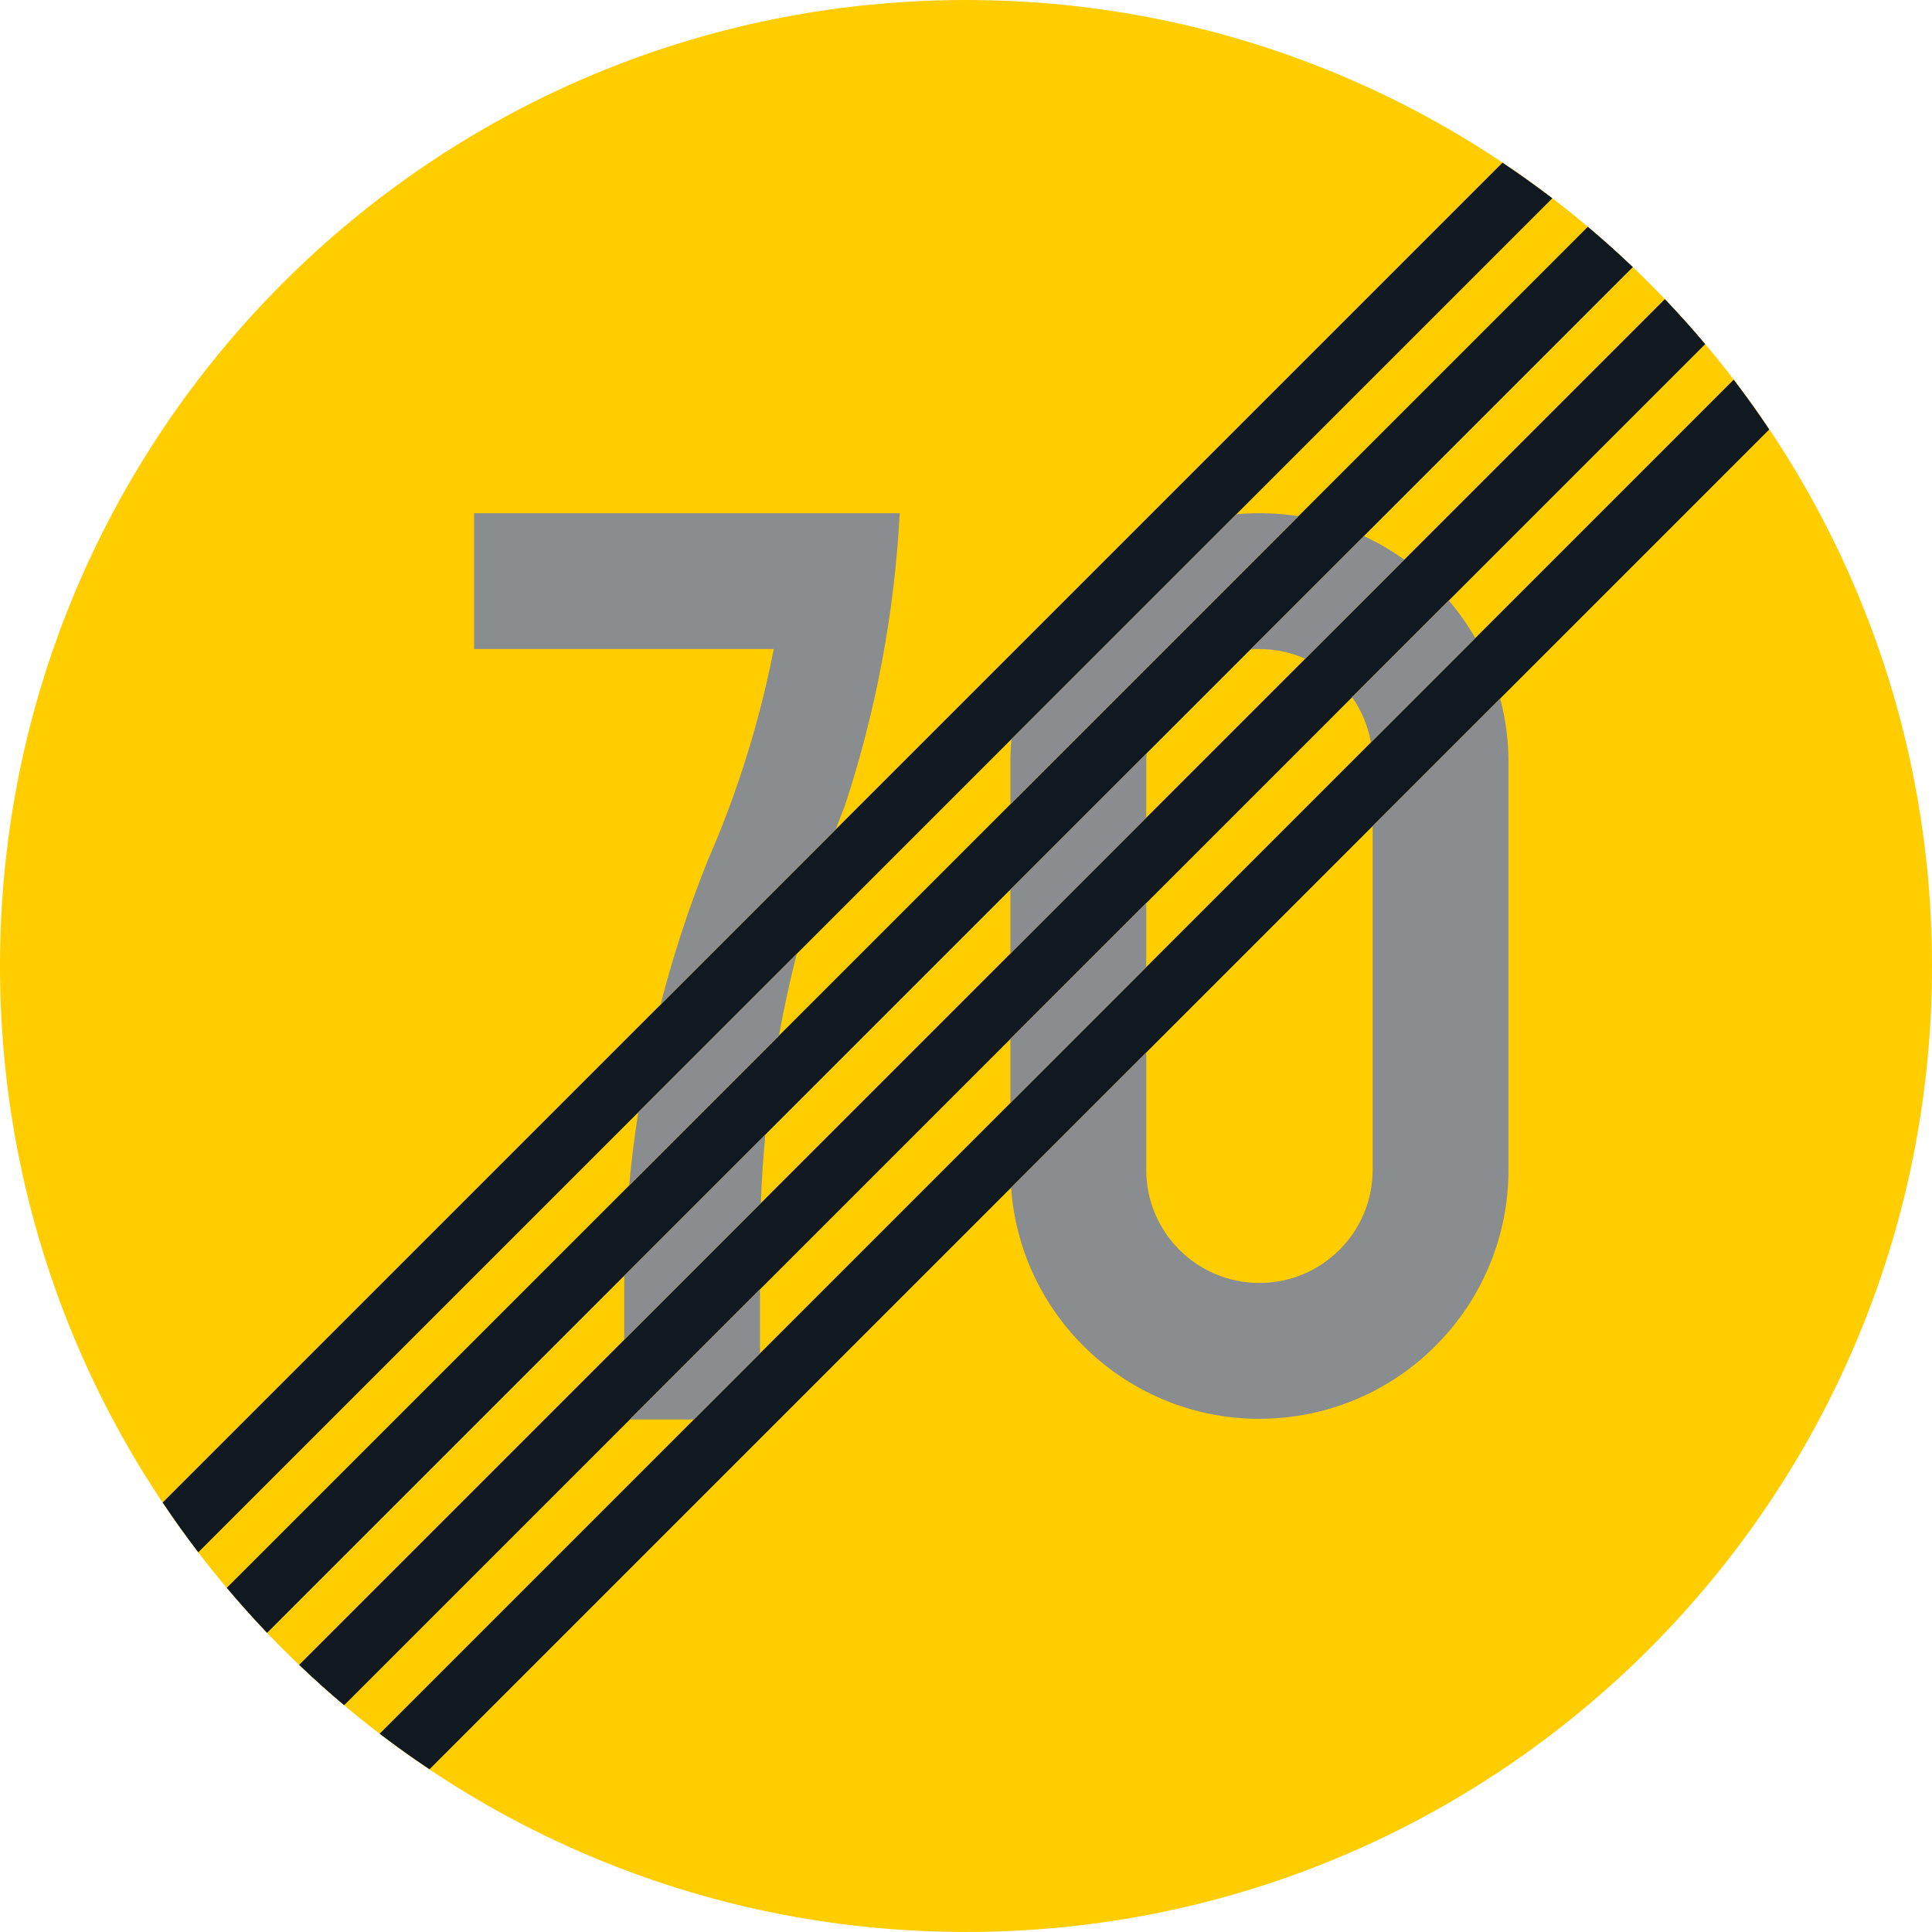 <?xml version="1.0" encoding="UTF-8" standalone="no"?>
<!-- Generator: Adobe Illustrator 16.0.0, SVG Export Plug-In . SVG Version: 6.00 Build 0)  -->

<svg
   xmlns:dc="http://purl.org/dc/elements/1.1/"
   xmlns:cc="http://creativecommons.org/ns#"
   xmlns:rdf="http://www.w3.org/1999/02/22-rdf-syntax-ns#"
   xmlns:svg="http://www.w3.org/2000/svg"
   xmlns="http://www.w3.org/2000/svg"
   xmlns:sodipodi="http://sodipodi.sourceforge.net/DTD/sodipodi-0.dtd"
   xmlns:inkscape="http://www.inkscape.org/namespaces/inkscape"
   version="1.1"
   id="Layer_1"
   x="0px"
   y="0px"
   width="396.853"
   height="396.851"
   viewBox="0 0 396.853 396.851"
   xml:space="preserve"
   sodipodi:docname="C33_6.svg"
   inkscape:version="0.92.5 (2060ec1f9f, 2020-04-08)"><defs
   id="defs2323" /><sodipodi:namedview
   pagecolor="#ffffff"
   bordercolor="#666666"
   borderopacity="1"
   objecttolerance="10"
   gridtolerance="10"
   guidetolerance="10"
   inkscape:pageopacity="0"
   inkscape:pageshadow="2"
   inkscape:window-width="640"
   inkscape:window-height="480"
   id="namedview2321"
   showgrid="false"
   inkscape:zoom="0.55503813"
   inkscape:cx="198.4265"
   inkscape:cy="198.42599"
   inkscape:window-x="0"
   inkscape:window-y="0"
   inkscape:window-maximized="0"
   inkscape:current-layer="Layer_1" />
<g
   id="CIRCLE_1_"
   transform="translate(-14.172,-14.173)">
	<path
   style="fill:#ffcd00"
   d="m 411.025,212.601 c 0,-109.588 -88.84,-198.428 -198.428,-198.428 -109.585,0 -198.425,88.84 -198.425,198.428 0,109.583 88.84,198.423 198.425,198.423 109.588,-10e-4 198.428,-88.84 198.428,-198.423 z"
   id="path2275"
   inkscape:connector-curvature="0" />
</g>
<g
   id="LWPOLYLINE_10_"
   transform="translate(-14.172,-14.173)">
	<path
   style="fill:#101820"
   d="m 349.576,69.04 c -2.992,-2.855 -6.078,-5.621 -9.25,-8.284 L 60.754,340.329 c 2.663,3.171 5.429,6.253 8.284,9.249 z"
   id="path2278"
   inkscape:connector-curvature="0" />
</g>
<g
   id="LWPOLYLINE_11_"
   transform="translate(-14.172,-14.173)">
	<path
   style="fill:#101820"
   d="m 364.442,84.863 c -2.667,-3.167 -5.429,-6.249 -8.292,-9.246 L 75.617,356.152 c 2.997,2.859 6.078,5.625 9.246,8.293 z"
   id="path2281"
   inkscape:connector-curvature="0" />
</g>
<g
   id="LWPOLYLINE_12_"
   transform="translate(-14.172,-14.173)">
	<path
   style="fill:#101820"
   d="m 377.598,102.389 c -2.325,-3.479 -4.762,-6.891 -7.309,-10.225 L 92.163,370.292 c 3.33,2.548 6.741,4.984 10.229,7.31 z"
   id="path2284"
   inkscape:connector-curvature="0" />
</g>
<g
   id="LWPOLYLINE_13_"
   transform="translate(-14.172,-14.173)">
	<path
   style="fill:#101820"
   d="M 333.034,54.899 C 329.7,52.36 326.289,49.92 322.801,47.59 L 47.589,322.804 c 2.33,3.487 4.766,6.898 7.31,10.225 z"
   id="path2287"
   inkscape:connector-curvature="0" />
</g>
<g
   id="LWPOLYLINE_14_"
   transform="translate(-14.172,-14.173)">
	<path
   style="fill:#8a8d8f"
   d="m 317.218,145.235 c -1.573,-2.727 -3.395,-5.309 -5.438,-7.711 l -19.867,19.867 c 1.949,2.778 3.266,5.95 3.855,9.293 z"
   id="path2290"
   inkscape:connector-curvature="0" />
</g>
<g
   id="LWPOLYLINE_15_"
   transform="translate(-14.172,-14.173)">
	<path
   style="fill:#8a8d8f"
   d="m 302.633,129.134 c -2.607,-1.868 -5.394,-3.488 -8.31,-4.834 l -23.27,23.261 c 3.847,-0.299 7.711,0.359 11.233,1.924 z"
   id="path2293"
   inkscape:connector-curvature="0" />
</g>
<g
   id="LWPOLYLINE_16_"
   transform="translate(-14.172,-14.173)">
	<path
   style="fill:#8a8d8f"
   d="m 280.869,120.213 c -4.215,-0.667 -8.498,-0.804 -12.747,-0.406 l -46.181,46.186 c -0.146,1.581 -0.222,3.163 -0.222,4.753 v 8.617 z"
   id="path2296"
   inkscape:connector-curvature="0" />
</g>
<g
   id="LWPOLYLINE_17_"
   transform="translate(-14.172,-14.173)">
	<path
   style="fill:#8a8d8f"
   d="m 249.623,182.149 v -11.404 c 0,-0.607 0.025,-1.214 0.068,-1.821 L 221.719,196.9 v 13.152 z"
   id="path2299"
   inkscape:connector-curvature="0" />
</g>
<g
   id="LWPOLYLINE_18_"
   transform="translate(-14.172,-14.173)">
	<polygon
   style="fill:#8a8d8f"
   points="221.719,227.587 221.719,240.739 249.623,212.835 249.623,199.683 "
   id="polygon2302" />
</g>
<g
   id="LWPOLYLINE_19_"
   transform="translate(-14.172,-14.173)">
	<path
   style="fill:#8a8d8f"
   d="m 324.032,170.745 c 0,-4.42 -0.573,-8.813 -1.701,-13.08 l -26.202,26.202 v 70.588 c 0,12.841 -10.413,23.253 -23.253,23.253 -12.841,0 -23.253,-10.412 -23.253,-23.253 v -24.082 l -27.767,27.767 c 2.034,28.182 26.526,49.374 54.704,47.335 26.758,-1.932 47.472,-24.201 47.472,-51.02 z"
   id="path2305"
   inkscape:connector-curvature="0" />
</g>
<g
   id="LWPOLYLINE_20_"
   transform="translate(-14.172,-14.173)">
	<polygon
   style="fill:#8a8d8f"
   points="156.72,305.74 170.287,292.173 170.287,279.021 143.567,305.74 "
   id="polygon2308" />
</g>
<g
   id="LWPOLYLINE_21_"
   transform="translate(-14.172,-14.173)">
	<path
   style="fill:#8a8d8f"
   d="m 170.454,261.315 c 0.175,-4.701 0.487,-9.399 0.932,-14.084 l -28.976,28.98 c -0.017,1.158 -0.026,2.321 -0.026,3.479 v 9.694 z"
   id="path2311"
   inkscape:connector-curvature="0" />
</g>
<g
   id="LWPOLYLINE_22_"
   transform="translate(-14.172,-14.173)">
	<path
   style="fill:#8a8d8f"
   d="m 174.185,226.898 c 1.017,-5.638 2.233,-11.246 3.652,-16.803 l -32.556,32.554 c -0.787,4.988 -1.411,10.002 -1.876,15.029 z"
   id="path2314"
   inkscape:connector-curvature="0" />
</g>
<g
   id="LWPOLYLINE_23_"
   transform="translate(-14.172,-14.173)">
	<path
   style="fill:#8a8d8f"
   d="m 198.987,119.589 h -87.431 v 27.903 h 61.552 c -2.919,14.922 -7.463,29.485 -13.554,43.42 -3.881,9.655 -7.121,19.56 -9.707,29.639 l 35.993,-35.999 c 0.598,-1.586 1.205,-3.168 1.838,-4.745 6.428,-19.483 10.232,-39.735 11.309,-60.218 z"
   id="path2317"
   inkscape:connector-curvature="0" />
</g>
</svg>